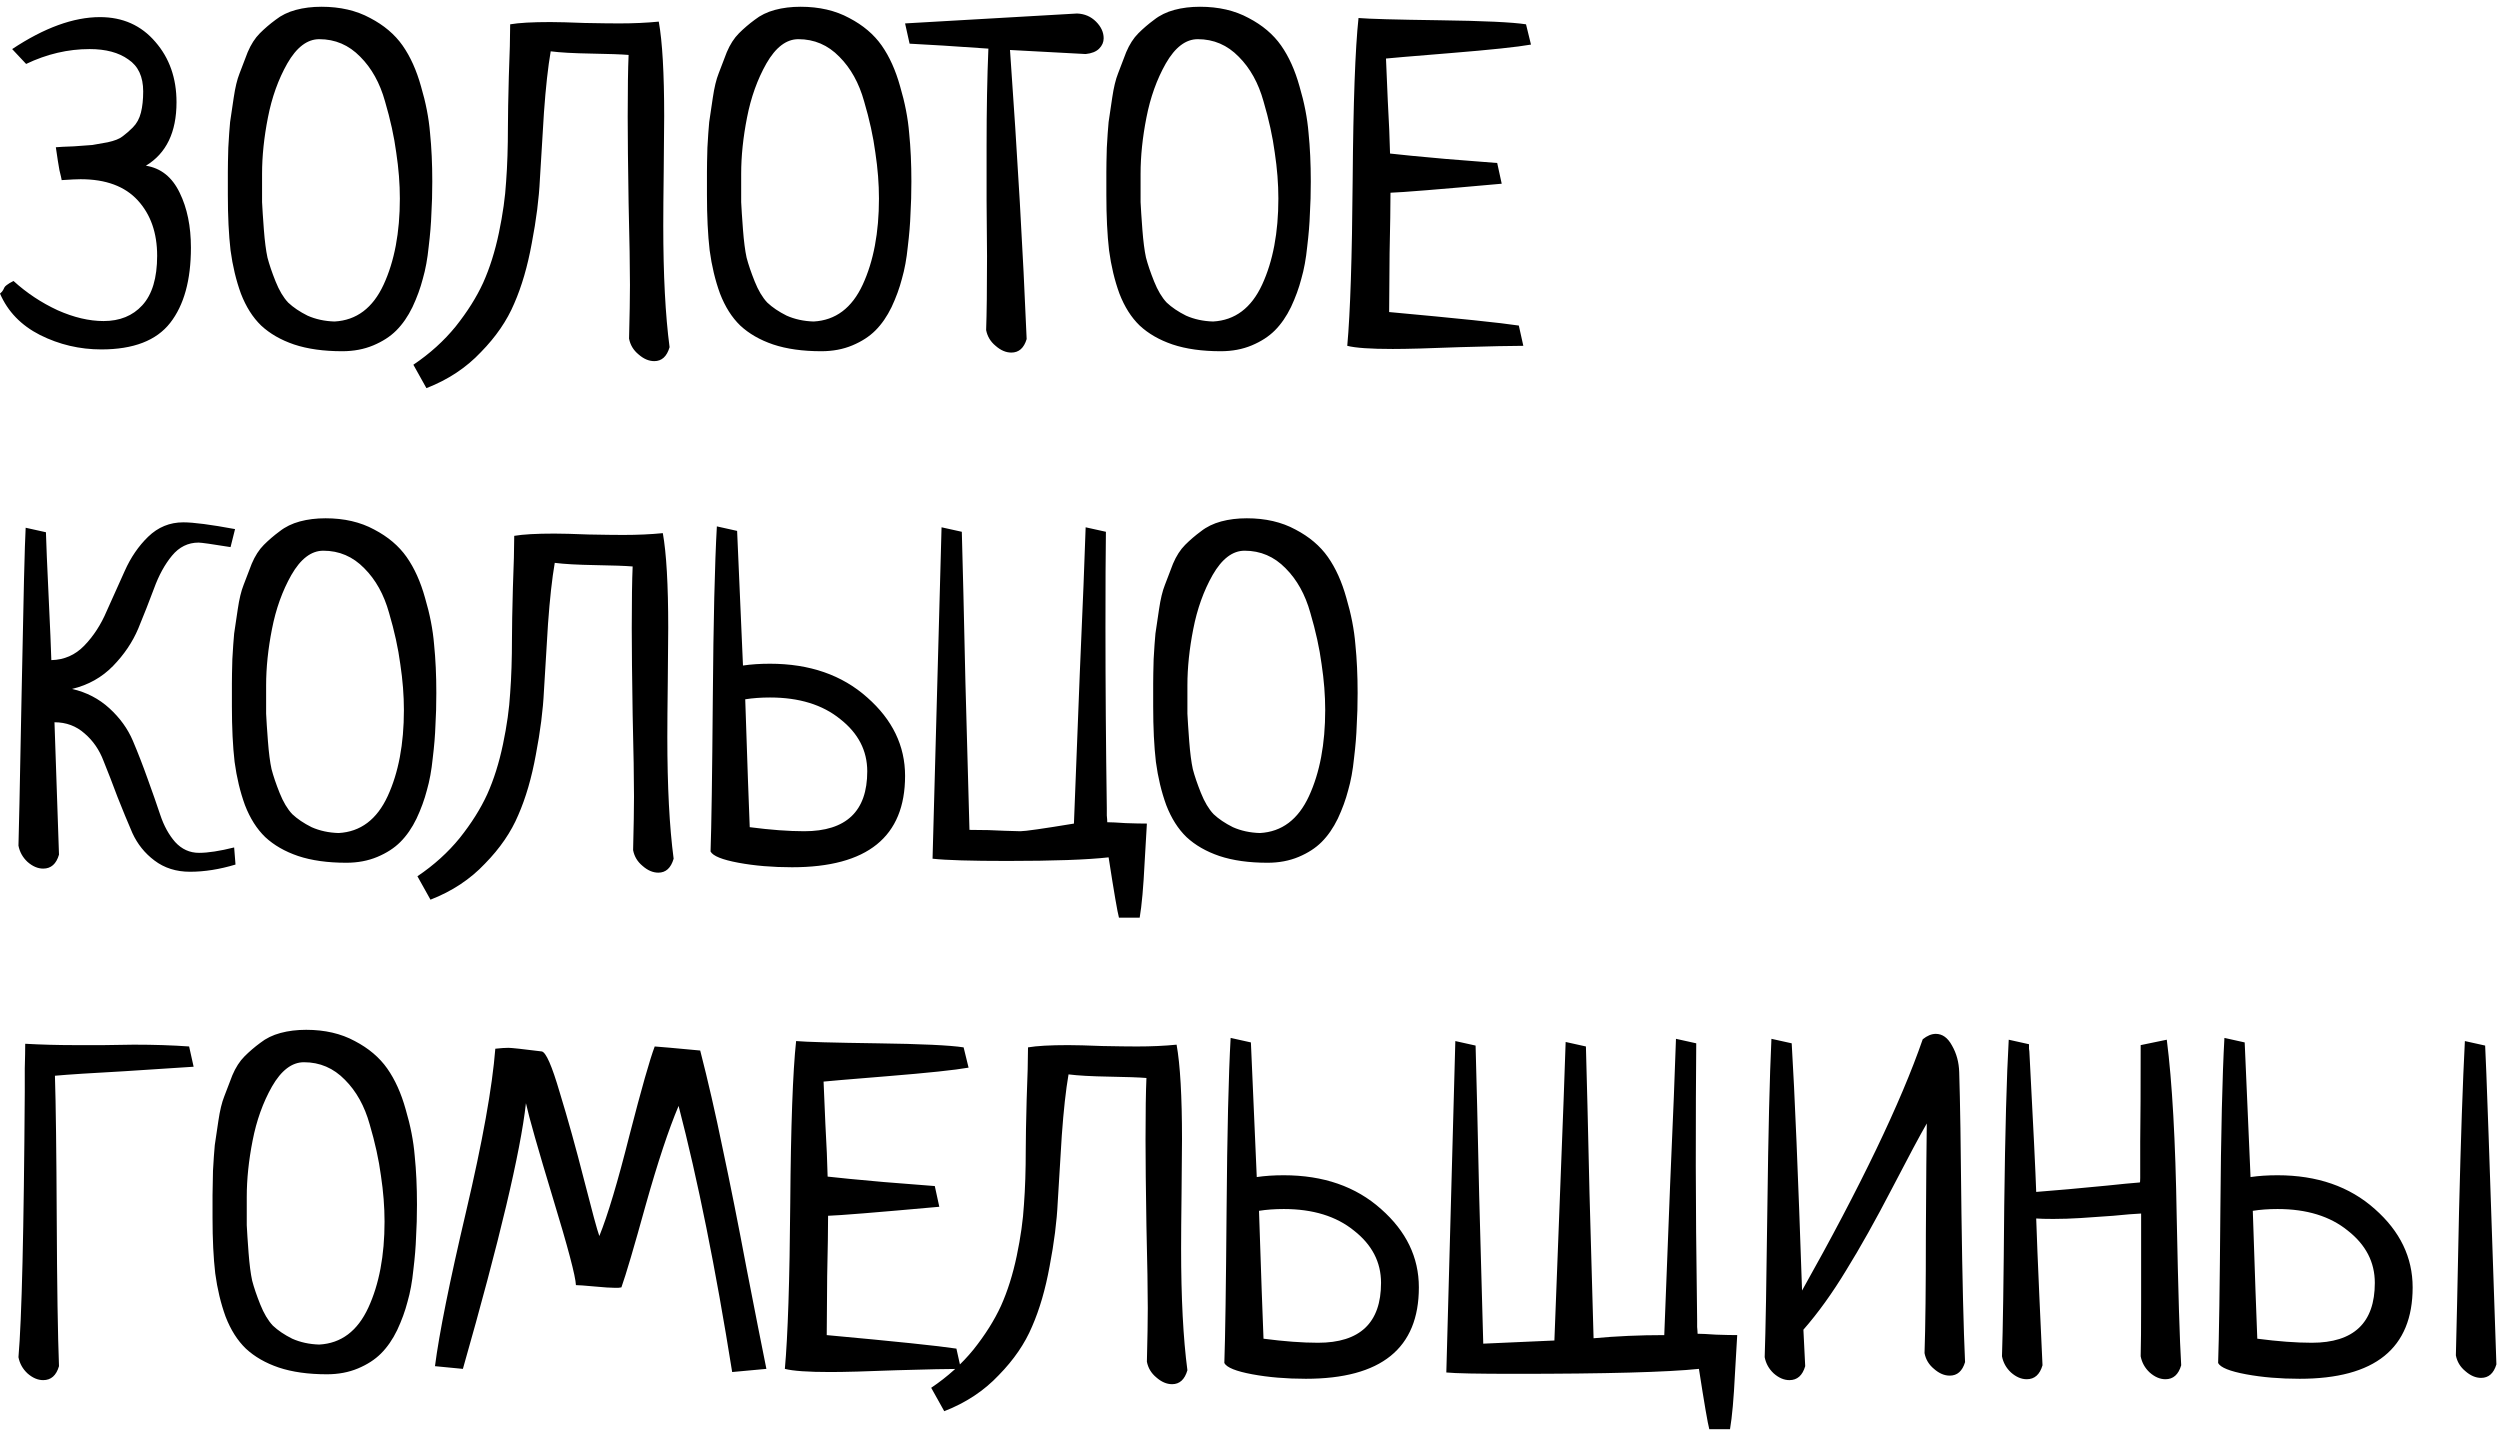 <svg width="347" height="199" viewBox="0 0 347 199" fill="none" xmlns="http://www.w3.org/2000/svg">
<path d="M3.625 8.875L1.688 6.812C6.146 3.854 10.208 2.375 13.875 2.375C17.042 2.375 19.604 3.521 21.562 5.812C23.521 8.062 24.5 10.854 24.5 14.188C24.5 18.354 23.083 21.292 20.25 23C22.333 23.333 23.896 24.583 24.938 26.75C25.979 28.875 26.5 31.417 26.5 34.375C26.5 38.875 25.542 42.354 23.625 44.812C21.708 47.271 18.521 48.5 14.062 48.5C11.062 48.5 8.229 47.833 5.562 46.5C2.938 45.167 1.083 43.25 0 40.75C0.208 40.583 0.354 40.417 0.438 40.25C0.521 40.083 0.583 39.958 0.625 39.875C0.667 39.792 0.771 39.688 0.938 39.562C1.146 39.396 1.458 39.208 1.875 39C3.708 40.667 5.75 42.021 8 43.062C10.25 44.062 12.375 44.562 14.375 44.562C16.625 44.562 18.417 43.833 19.75 42.375C21.125 40.875 21.812 38.583 21.812 35.5C21.812 32.333 20.917 29.771 19.125 27.812C17.333 25.854 14.688 24.875 11.188 24.875C10.688 24.875 9.812 24.917 8.562 25C8.521 24.75 8.417 24.292 8.25 23.625C8.125 22.958 7.958 21.896 7.75 20.438C8.208 20.396 9.042 20.354 10.25 20.312C11.458 20.229 12.312 20.167 12.812 20.125C13.312 20.042 14.021 19.917 14.938 19.75C15.896 19.542 16.583 19.271 17 18.938C17.458 18.604 17.938 18.188 18.438 17.688C18.979 17.146 19.354 16.458 19.562 15.625C19.771 14.792 19.875 13.812 19.875 12.688C19.875 10.646 19.188 9.167 17.812 8.25C16.479 7.292 14.688 6.812 12.438 6.812C9.438 6.812 6.5 7.5 3.625 8.875ZM31.625 27.062C31.625 25.646 31.625 24.583 31.625 23.875C31.625 23.125 31.646 22 31.688 20.5C31.771 19 31.854 17.812 31.938 16.938C32.062 16.062 32.229 14.938 32.438 13.562C32.646 12.146 32.917 11.021 33.25 10.188C33.583 9.312 33.958 8.333 34.375 7.25C34.833 6.167 35.396 5.292 36.062 4.625C36.729 3.958 37.458 3.333 38.25 2.75C39.042 2.125 39.979 1.667 41.062 1.375C42.146 1.083 43.333 0.938 44.625 0.938C47.208 0.938 49.458 1.458 51.375 2.5C53.292 3.5 54.792 4.771 55.875 6.312C56.958 7.854 57.812 9.75 58.438 12C59.104 14.25 59.521 16.396 59.688 18.438C59.896 20.479 60 22.729 60 25.188C60 26.854 59.958 28.354 59.875 29.688C59.833 31.021 59.708 32.542 59.5 34.25C59.333 35.917 59.062 37.396 58.688 38.688C58.354 39.979 57.875 41.292 57.25 42.625C56.625 43.917 55.875 45 55 45.875C54.167 46.708 53.104 47.396 51.812 47.938C50.521 48.479 49.083 48.75 47.5 48.75C44.917 48.75 42.688 48.438 40.812 47.812C38.979 47.188 37.458 46.312 36.25 45.188C35.083 44.062 34.146 42.583 33.438 40.75C32.771 38.917 32.292 36.917 32 34.75C31.75 32.583 31.625 30.021 31.625 27.062ZM55.5 27.562C55.5 25.521 55.333 23.396 55 21.188C54.708 18.979 54.188 16.604 53.438 14.062C52.729 11.521 51.583 9.458 50 7.875C48.417 6.25 46.521 5.438 44.312 5.438C42.646 5.438 41.167 6.562 39.875 8.812C38.625 11.021 37.729 13.521 37.188 16.312C36.646 19.062 36.375 21.667 36.375 24.125C36.375 25.833 36.375 27.146 36.375 28.062C36.417 28.938 36.5 30.208 36.625 31.875C36.75 33.5 36.917 34.792 37.125 35.75C37.375 36.708 37.75 37.812 38.25 39.062C38.75 40.312 39.333 41.292 40 42C40.708 42.667 41.604 43.271 42.688 43.812C43.812 44.312 45.062 44.583 46.438 44.625C49.479 44.458 51.75 42.75 53.25 39.5C54.75 36.25 55.5 32.271 55.5 27.562ZM59.188 53.875L57.375 50.625C59.667 49.083 61.625 47.312 63.25 45.312C64.875 43.271 66.146 41.25 67.062 39.25C67.979 37.208 68.708 34.896 69.25 32.312C69.792 29.729 70.125 27.354 70.25 25.188C70.417 22.979 70.5 20.438 70.5 17.562C70.5 16.062 70.542 13.75 70.625 10.625C70.75 7.458 70.812 5.042 70.812 3.375C72.021 3.167 73.875 3.062 76.375 3.062C77.417 3.062 79 3.104 81.125 3.188C83.25 3.229 84.854 3.25 85.938 3.25C87.938 3.25 89.771 3.167 91.438 3C91.938 5.792 92.188 10.167 92.188 16.125C92.188 17.708 92.167 20.208 92.125 23.625C92.083 27 92.062 29.562 92.062 31.312C92.062 38.146 92.354 43.771 92.938 48.188C92.562 49.479 91.854 50.125 90.812 50.125C90.062 50.125 89.333 49.812 88.625 49.188C87.917 48.604 87.479 47.875 87.312 47C87.396 43.75 87.438 41.271 87.438 39.562C87.438 37.146 87.375 33.354 87.25 28.188C87.167 23.021 87.125 19.021 87.125 16.188C87.125 12.354 87.167 9.5 87.25 7.625C86.25 7.542 84.521 7.479 82.062 7.438C79.604 7.396 77.729 7.292 76.438 7.125C76.062 9.292 75.75 12.125 75.5 15.625C75.292 19.083 75.104 22.167 74.938 24.875C74.812 27.542 74.438 30.5 73.812 33.75C73.229 36.958 72.417 39.75 71.375 42.125C70.375 44.5 68.833 46.75 66.75 48.875C64.708 51.042 62.188 52.708 59.188 53.875ZM98.125 27.062C98.125 25.646 98.125 24.583 98.125 23.875C98.125 23.125 98.146 22 98.188 20.5C98.271 19 98.354 17.812 98.438 16.938C98.562 16.062 98.729 14.938 98.938 13.562C99.146 12.146 99.417 11.021 99.75 10.188C100.083 9.312 100.458 8.333 100.875 7.25C101.333 6.167 101.896 5.292 102.562 4.625C103.229 3.958 103.958 3.333 104.75 2.75C105.542 2.125 106.479 1.667 107.562 1.375C108.646 1.083 109.833 0.938 111.125 0.938C113.708 0.938 115.958 1.458 117.875 2.5C119.792 3.5 121.292 4.771 122.375 6.312C123.458 7.854 124.312 9.75 124.938 12C125.604 14.25 126.021 16.396 126.188 18.438C126.396 20.479 126.5 22.729 126.5 25.188C126.5 26.854 126.458 28.354 126.375 29.688C126.333 31.021 126.208 32.542 126 34.25C125.833 35.917 125.562 37.396 125.188 38.688C124.854 39.979 124.375 41.292 123.75 42.625C123.125 43.917 122.375 45 121.5 45.875C120.667 46.708 119.604 47.396 118.312 47.938C117.021 48.479 115.583 48.75 114 48.75C111.417 48.75 109.188 48.438 107.312 47.812C105.479 47.188 103.958 46.312 102.75 45.188C101.583 44.062 100.646 42.583 99.938 40.75C99.271 38.917 98.792 36.917 98.5 34.75C98.25 32.583 98.125 30.021 98.125 27.062ZM122 27.562C122 25.521 121.833 23.396 121.5 21.188C121.208 18.979 120.688 16.604 119.938 14.062C119.229 11.521 118.083 9.458 116.5 7.875C114.917 6.25 113.021 5.438 110.812 5.438C109.146 5.438 107.667 6.562 106.375 8.812C105.125 11.021 104.229 13.521 103.688 16.312C103.146 19.062 102.875 21.667 102.875 24.125C102.875 25.833 102.875 27.146 102.875 28.062C102.917 28.938 103 30.208 103.125 31.875C103.25 33.5 103.417 34.792 103.625 35.75C103.875 36.708 104.25 37.812 104.75 39.062C105.25 40.312 105.833 41.292 106.5 42C107.208 42.667 108.104 43.271 109.188 43.812C110.312 44.312 111.562 44.583 112.938 44.625C115.979 44.458 118.25 42.75 119.75 39.5C121.25 36.25 122 32.271 122 27.562ZM126.25 6.062L125.625 3.25L149.5 1.875C150.542 1.917 151.417 2.292 152.125 3C152.833 3.708 153.188 4.479 153.188 5.312C153.188 5.854 152.979 6.333 152.562 6.75C152.146 7.167 151.521 7.417 150.688 7.5L140.188 6.938C141.229 21.646 142 35.021 142.5 47.062C142.125 48.312 141.417 48.938 140.375 48.938C139.625 48.938 138.896 48.625 138.188 48C137.479 47.417 137.042 46.688 136.875 45.812C136.958 43.562 137 40.146 137 35.562C137 33.854 136.979 31.292 136.938 27.875C136.938 24.458 136.938 21.896 136.938 20.188C136.938 15.229 137.021 10.75 137.188 6.75C132.479 6.417 128.833 6.188 126.25 6.062ZM153.562 27.062C153.562 25.646 153.562 24.583 153.562 23.875C153.562 23.125 153.583 22 153.625 20.5C153.708 19 153.792 17.812 153.875 16.938C154 16.062 154.167 14.938 154.375 13.562C154.583 12.146 154.854 11.021 155.188 10.188C155.521 9.312 155.896 8.333 156.312 7.25C156.771 6.167 157.333 5.292 158 4.625C158.667 3.958 159.396 3.333 160.188 2.75C160.979 2.125 161.917 1.667 163 1.375C164.083 1.083 165.271 0.938 166.562 0.938C169.146 0.938 171.396 1.458 173.312 2.5C175.229 3.5 176.729 4.771 177.812 6.312C178.896 7.854 179.75 9.75 180.375 12C181.042 14.25 181.458 16.396 181.625 18.438C181.833 20.479 181.938 22.729 181.938 25.188C181.938 26.854 181.896 28.354 181.812 29.688C181.771 31.021 181.646 32.542 181.438 34.25C181.271 35.917 181 37.396 180.625 38.688C180.292 39.979 179.812 41.292 179.188 42.625C178.562 43.917 177.812 45 176.938 45.875C176.104 46.708 175.042 47.396 173.75 47.938C172.458 48.479 171.021 48.75 169.438 48.75C166.854 48.75 164.625 48.438 162.75 47.812C160.917 47.188 159.396 46.312 158.188 45.188C157.021 44.062 156.083 42.583 155.375 40.75C154.708 38.917 154.229 36.917 153.938 34.75C153.688 32.583 153.562 30.021 153.562 27.062ZM177.438 27.562C177.438 25.521 177.271 23.396 176.938 21.188C176.646 18.979 176.125 16.604 175.375 14.062C174.667 11.521 173.521 9.458 171.938 7.875C170.354 6.25 168.458 5.438 166.25 5.438C164.583 5.438 163.104 6.562 161.812 8.812C160.562 11.021 159.667 13.521 159.125 16.312C158.583 19.062 158.312 21.667 158.312 24.125C158.312 25.833 158.312 27.146 158.312 28.062C158.354 28.938 158.438 30.208 158.562 31.875C158.688 33.5 158.854 34.792 159.062 35.75C159.312 36.708 159.688 37.812 160.188 39.062C160.688 40.312 161.271 41.292 161.938 42C162.646 42.667 163.542 43.271 164.625 43.812C165.75 44.312 167 44.583 168.375 44.625C171.417 44.458 173.688 42.75 175.188 39.5C176.688 36.25 177.438 32.271 177.438 27.562ZM210.812 45.188L211.438 48C209.812 48 206.854 48.062 202.562 48.188C198.312 48.354 195.229 48.438 193.312 48.438C190.229 48.438 188.125 48.292 187 48C187.417 43.417 187.667 35.75 187.75 25C187.833 14.25 188.104 6.75 188.562 2.5C189.979 2.625 193.729 2.729 199.812 2.812C205.938 2.896 209.938 3.083 211.812 3.375L212.5 6.188C210.625 6.521 206.875 6.917 201.25 7.375C195.625 7.833 192.667 8.083 192.375 8.125C192.417 9.083 192.5 11.042 192.625 14C192.792 16.958 192.896 19.396 192.938 21.312C194.354 21.479 196.938 21.729 200.688 22.062C204.438 22.354 206.812 22.542 207.812 22.625L208.438 25.5C199.646 26.292 194.5 26.708 193 26.75C193 28.583 192.958 31.375 192.875 35.125C192.833 38.833 192.812 41.562 192.812 43.312C202.354 44.188 208.354 44.812 210.812 45.188ZM32.5 117.625L32.688 120C30.479 120.667 28.375 121 26.375 121C24.458 121 22.812 120.479 21.438 119.438C20.104 118.438 19.083 117.167 18.375 115.625C17.708 114.083 17.021 112.417 16.312 110.625C15.646 108.833 15 107.167 14.375 105.625C13.792 104.083 12.917 102.812 11.75 101.812C10.583 100.771 9.188 100.25 7.562 100.25L8.188 118.625C7.812 119.917 7.083 120.562 6 120.562C5.25 120.562 4.521 120.25 3.812 119.625C3.146 119 2.729 118.25 2.562 117.375C2.604 116.5 2.75 109.458 3 96.25C3.25 83 3.438 75.333 3.562 73.25L6.375 73.875C6.417 75.458 6.542 78.438 6.75 82.812C6.958 87.146 7.083 90.083 7.125 91.625C8.917 91.583 10.438 90.917 11.688 89.625C12.979 88.292 14.021 86.688 14.812 84.812C15.646 82.938 16.479 81.083 17.312 79.25C18.146 77.375 19.229 75.792 20.562 74.5C21.938 73.167 23.562 72.5 25.438 72.5C26.854 72.5 29.25 72.812 32.625 73.438L32 75.938C29.417 75.521 27.938 75.312 27.562 75.312C26.104 75.312 24.875 75.917 23.875 77.125C22.875 78.333 22.042 79.854 21.375 81.688C20.708 83.479 19.979 85.333 19.188 87.25C18.396 89.125 17.229 90.854 15.688 92.438C14.146 94.021 12.25 95.083 10 95.625C12 96.083 13.729 96.979 15.188 98.312C16.646 99.646 17.729 101.146 18.438 102.812C19.146 104.479 19.833 106.25 20.5 108.125C21.167 109.958 21.75 111.625 22.25 113.125C22.75 114.625 23.438 115.875 24.312 116.875C25.229 117.875 26.333 118.375 27.625 118.375C28.875 118.375 30.5 118.125 32.5 117.625ZM32.188 98.062C32.188 96.646 32.188 95.583 32.188 94.875C32.188 94.125 32.208 93 32.25 91.5C32.333 90 32.417 88.812 32.5 87.938C32.625 87.062 32.792 85.938 33 84.562C33.208 83.146 33.479 82.021 33.812 81.188C34.146 80.312 34.521 79.333 34.938 78.25C35.396 77.167 35.958 76.292 36.625 75.625C37.292 74.958 38.021 74.333 38.812 73.75C39.604 73.125 40.542 72.667 41.625 72.375C42.708 72.083 43.896 71.938 45.188 71.938C47.771 71.938 50.021 72.458 51.938 73.5C53.854 74.5 55.354 75.771 56.438 77.312C57.521 78.854 58.375 80.75 59 83C59.667 85.25 60.083 87.396 60.25 89.438C60.458 91.479 60.562 93.729 60.562 96.188C60.562 97.854 60.521 99.354 60.438 100.688C60.396 102.021 60.271 103.542 60.062 105.25C59.896 106.917 59.625 108.396 59.25 109.688C58.917 110.979 58.438 112.292 57.812 113.625C57.188 114.917 56.438 116 55.562 116.875C54.729 117.708 53.667 118.396 52.375 118.938C51.083 119.479 49.646 119.75 48.062 119.75C45.479 119.75 43.25 119.438 41.375 118.812C39.542 118.188 38.021 117.312 36.812 116.188C35.646 115.062 34.708 113.583 34 111.75C33.333 109.917 32.854 107.917 32.562 105.75C32.312 103.583 32.188 101.021 32.188 98.062ZM56.062 98.562C56.062 96.521 55.896 94.396 55.562 92.188C55.271 89.979 54.75 87.604 54 85.062C53.292 82.521 52.146 80.458 50.562 78.875C48.979 77.25 47.083 76.438 44.875 76.438C43.208 76.438 41.729 77.562 40.438 79.812C39.188 82.021 38.292 84.521 37.75 87.312C37.208 90.062 36.938 92.667 36.938 95.125C36.938 96.833 36.938 98.146 36.938 99.062C36.979 99.938 37.062 101.208 37.188 102.875C37.312 104.5 37.479 105.792 37.688 106.75C37.938 107.708 38.312 108.812 38.812 110.062C39.312 111.312 39.896 112.292 40.562 113C41.271 113.667 42.167 114.271 43.25 114.812C44.375 115.312 45.625 115.583 47 115.625C50.042 115.458 52.312 113.75 53.812 110.5C55.312 107.25 56.062 103.271 56.062 98.562ZM59.75 124.875L57.938 121.625C60.229 120.083 62.188 118.312 63.812 116.312C65.438 114.271 66.708 112.25 67.625 110.25C68.542 108.208 69.271 105.896 69.812 103.312C70.354 100.729 70.688 98.354 70.812 96.188C70.979 93.979 71.062 91.438 71.062 88.562C71.062 87.062 71.104 84.75 71.188 81.625C71.312 78.458 71.375 76.042 71.375 74.375C72.583 74.167 74.438 74.062 76.938 74.062C77.979 74.062 79.562 74.104 81.688 74.188C83.812 74.229 85.417 74.25 86.5 74.25C88.5 74.25 90.333 74.167 92 74C92.5 76.792 92.75 81.167 92.75 87.125C92.75 88.708 92.729 91.208 92.688 94.625C92.646 98 92.625 100.562 92.625 102.312C92.625 109.146 92.917 114.771 93.5 119.188C93.125 120.479 92.417 121.125 91.375 121.125C90.625 121.125 89.896 120.812 89.188 120.188C88.479 119.604 88.042 118.875 87.875 118C87.958 114.75 88 112.271 88 110.562C88 108.146 87.938 104.354 87.812 99.188C87.729 94.021 87.688 90.021 87.688 87.188C87.688 83.354 87.729 80.5 87.812 78.625C86.812 78.542 85.083 78.479 82.625 78.438C80.167 78.396 78.292 78.292 77 78.125C76.625 80.292 76.312 83.125 76.062 86.625C75.854 90.083 75.667 93.167 75.5 95.875C75.375 98.542 75 101.5 74.375 104.75C73.792 107.958 72.979 110.75 71.938 113.125C70.938 115.5 69.396 117.75 67.312 119.875C65.271 122.042 62.75 123.708 59.75 124.875ZM99.5 73.062L102.312 73.688C102.354 74.479 102.625 80.708 103.125 92.375C104.25 92.208 105.5 92.125 106.875 92.125C112.375 92.125 116.875 93.688 120.375 96.812C123.875 99.896 125.625 103.521 125.625 107.688C125.625 116.146 120.396 120.375 109.938 120.375C107.229 120.375 104.75 120.167 102.5 119.75C100.25 119.333 98.958 118.812 98.625 118.188C98.75 114.688 98.854 107.604 98.938 96.938C99.021 86.229 99.208 78.271 99.5 73.062ZM103.438 97.062C103.729 105.938 103.938 111.854 104.062 114.812C106.938 115.188 109.458 115.375 111.625 115.375C117.458 115.375 120.375 112.604 120.375 107.062C120.375 104.188 119.125 101.771 116.625 99.812C114.167 97.812 110.917 96.812 106.875 96.812C105.625 96.812 104.479 96.896 103.438 97.062ZM158.188 127.375H155.312C155.104 126.625 154.625 123.833 153.875 119C150.917 119.333 146.229 119.5 139.812 119.5C134.771 119.5 131.312 119.396 129.438 119.188C129.562 114.688 129.771 107.021 130.062 96.188C130.354 85.354 130.562 77.688 130.688 73.188L133.5 73.812C133.625 78.188 133.792 85.146 134 94.688C134.25 104.188 134.438 111.021 134.562 115.188C136.438 115.188 138.062 115.229 139.438 115.312C140.812 115.354 141.542 115.375 141.625 115.375C142.292 115.375 144.771 115.021 149.062 114.312C149.229 109.812 149.5 102.854 149.875 93.438C150.292 83.979 150.562 77.229 150.688 73.188L153.5 73.812C153.458 76.771 153.438 81.208 153.438 87.125C153.438 95.125 153.5 103.479 153.625 112.188C153.625 112.396 153.625 112.729 153.625 113.188C153.667 113.604 153.688 113.917 153.688 114.125C154.188 114.125 155.042 114.167 156.25 114.25C157.458 114.292 158.438 114.312 159.188 114.312C159.188 114.479 159.083 116.271 158.875 119.688C158.708 123.104 158.479 125.667 158.188 127.375ZM160.062 98.062C160.062 96.646 160.062 95.583 160.062 94.875C160.062 94.125 160.083 93 160.125 91.5C160.208 90 160.292 88.812 160.375 87.938C160.5 87.062 160.667 85.938 160.875 84.562C161.083 83.146 161.354 82.021 161.688 81.188C162.021 80.312 162.396 79.333 162.812 78.25C163.271 77.167 163.833 76.292 164.5 75.625C165.167 74.958 165.896 74.333 166.688 73.75C167.479 73.125 168.417 72.667 169.5 72.375C170.583 72.083 171.771 71.938 173.062 71.938C175.646 71.938 177.896 72.458 179.812 73.5C181.729 74.5 183.229 75.771 184.312 77.312C185.396 78.854 186.25 80.75 186.875 83C187.542 85.25 187.958 87.396 188.125 89.438C188.333 91.479 188.438 93.729 188.438 96.188C188.438 97.854 188.396 99.354 188.312 100.688C188.271 102.021 188.146 103.542 187.938 105.25C187.771 106.917 187.5 108.396 187.125 109.688C186.792 110.979 186.312 112.292 185.688 113.625C185.062 114.917 184.312 116 183.438 116.875C182.604 117.708 181.542 118.396 180.25 118.938C178.958 119.479 177.521 119.75 175.938 119.75C173.354 119.75 171.125 119.438 169.25 118.812C167.417 118.188 165.896 117.312 164.688 116.188C163.521 115.062 162.583 113.583 161.875 111.75C161.208 109.917 160.729 107.917 160.438 105.75C160.188 103.583 160.062 101.021 160.062 98.062ZM183.938 98.562C183.938 96.521 183.771 94.396 183.438 92.188C183.146 89.979 182.625 87.604 181.875 85.062C181.167 82.521 180.021 80.458 178.438 78.875C176.854 77.25 174.958 76.438 172.75 76.438C171.083 76.438 169.604 77.562 168.312 79.812C167.062 82.021 166.167 84.521 165.625 87.312C165.083 90.062 164.812 92.667 164.812 95.125C164.812 96.833 164.812 98.146 164.812 99.062C164.854 99.938 164.938 101.208 165.062 102.875C165.188 104.5 165.354 105.792 165.562 106.75C165.812 107.708 166.188 108.812 166.688 110.062C167.188 111.312 167.771 112.292 168.438 113C169.146 113.667 170.042 114.271 171.125 114.812C172.25 115.312 173.5 115.583 174.875 115.625C177.917 115.458 180.188 113.75 181.688 110.5C183.188 107.25 183.938 103.271 183.938 98.562ZM26.25 145.25L26.875 148.062C25.042 148.188 21.833 148.396 17.25 148.688C12.667 148.938 9.458 149.146 7.625 149.312C7.75 153.271 7.833 159.896 7.875 169.188C7.917 178.479 8.021 185.292 8.188 189.625C7.812 190.917 7.083 191.562 6 191.562C5.25 191.562 4.521 191.25 3.812 190.625C3.146 190 2.729 189.25 2.562 188.375C3.021 183.125 3.312 170.854 3.438 151.562C3.438 150.854 3.438 149.771 3.438 148.312C3.479 146.854 3.5 145.708 3.5 144.875C5.75 145 8.021 145.062 10.312 145.062C11.229 145.062 12.604 145.062 14.438 145.062C16.271 145.021 17.646 145 18.562 145C21.396 145 23.958 145.083 26.25 145.25ZM29.5 169.062C29.5 167.646 29.5 166.583 29.5 165.875C29.5 165.125 29.521 164 29.562 162.5C29.646 161 29.729 159.812 29.812 158.938C29.938 158.062 30.104 156.938 30.312 155.562C30.521 154.146 30.792 153.021 31.125 152.188C31.458 151.312 31.833 150.333 32.25 149.25C32.708 148.167 33.271 147.292 33.938 146.625C34.604 145.958 35.333 145.333 36.125 144.75C36.917 144.125 37.854 143.667 38.938 143.375C40.021 143.083 41.208 142.938 42.5 142.938C45.083 142.938 47.333 143.458 49.25 144.5C51.167 145.5 52.667 146.771 53.75 148.312C54.833 149.854 55.688 151.75 56.312 154C56.979 156.25 57.396 158.396 57.562 160.438C57.771 162.479 57.875 164.729 57.875 167.188C57.875 168.854 57.833 170.354 57.75 171.688C57.708 173.021 57.583 174.542 57.375 176.25C57.208 177.917 56.938 179.396 56.562 180.688C56.229 181.979 55.75 183.292 55.125 184.625C54.5 185.917 53.75 187 52.875 187.875C52.042 188.708 50.979 189.396 49.688 189.938C48.396 190.479 46.958 190.75 45.375 190.75C42.792 190.75 40.562 190.438 38.688 189.812C36.854 189.188 35.333 188.312 34.125 187.188C32.958 186.062 32.021 184.583 31.312 182.75C30.646 180.917 30.167 178.917 29.875 176.75C29.625 174.583 29.5 172.021 29.5 169.062ZM53.375 169.562C53.375 167.521 53.208 165.396 52.875 163.188C52.583 160.979 52.062 158.604 51.312 156.062C50.604 153.521 49.458 151.458 47.875 149.875C46.292 148.25 44.396 147.438 42.188 147.438C40.521 147.438 39.042 148.562 37.75 150.812C36.5 153.021 35.604 155.521 35.062 158.312C34.521 161.062 34.25 163.667 34.25 166.125C34.25 167.833 34.25 169.146 34.25 170.062C34.292 170.938 34.375 172.208 34.5 173.875C34.625 175.5 34.792 176.792 35 177.75C35.25 178.708 35.625 179.812 36.125 181.062C36.625 182.312 37.208 183.292 37.875 184C38.583 184.667 39.479 185.271 40.562 185.812C41.688 186.312 42.938 186.583 44.312 186.625C47.354 186.458 49.625 184.75 51.125 181.5C52.625 178.25 53.375 174.271 53.375 169.562ZM106.375 190L101.625 190.438C99.333 176.062 96.854 163.75 94.188 153.5C92.812 156.75 91.292 161.333 89.625 167.25C88 173.125 86.875 176.938 86.25 178.688C86.167 178.688 86.021 178.708 85.812 178.75C85.646 178.75 85.5 178.75 85.375 178.75C84.792 178.75 83.833 178.688 82.5 178.562C81.167 178.438 80.312 178.375 79.938 178.375C79.896 177.167 78.833 173.146 76.75 166.312C74.667 159.438 73.417 155.042 73 153.125C72.25 159.875 69.333 172.167 64.25 190L60.375 189.625C60.958 185.083 62.396 177.938 64.688 168.188C66.979 158.438 68.333 150.896 68.75 145.562C69.5 145.479 70.104 145.438 70.562 145.438C70.979 145.438 72.521 145.604 75.188 145.938C75.771 146.021 76.604 147.917 77.688 151.625C78.812 155.292 79.938 159.333 81.062 163.75C82.188 168.167 82.896 170.771 83.188 171.562C84.354 168.688 85.75 164.021 87.375 157.562C89.042 151.104 90.208 147 90.875 145.25C91.542 145.292 93.646 145.479 97.188 145.812C98.271 150.021 99.312 154.562 100.312 159.438C101.354 164.312 102.458 169.854 103.625 176.062C104.833 182.271 105.75 186.917 106.375 190ZM132.75 187.188L133.375 190C131.75 190 128.792 190.062 124.5 190.188C120.25 190.354 117.167 190.438 115.25 190.438C112.167 190.438 110.062 190.292 108.938 190C109.354 185.417 109.604 177.75 109.688 167C109.771 156.25 110.042 148.75 110.5 144.5C111.917 144.625 115.667 144.729 121.75 144.812C127.875 144.896 131.875 145.083 133.75 145.375L134.438 148.188C132.562 148.521 128.812 148.917 123.188 149.375C117.562 149.833 114.604 150.083 114.312 150.125C114.354 151.083 114.438 153.042 114.562 156C114.729 158.958 114.833 161.396 114.875 163.312C116.292 163.479 118.875 163.729 122.625 164.062C126.375 164.354 128.75 164.542 129.75 164.625L130.375 167.5C121.583 168.292 116.438 168.708 114.938 168.75C114.938 170.583 114.896 173.375 114.812 177.125C114.771 180.833 114.75 183.562 114.75 185.312C124.292 186.188 130.292 186.812 132.75 187.188ZM131.062 195.875L129.25 192.625C131.542 191.083 133.5 189.312 135.125 187.312C136.75 185.271 138.021 183.25 138.938 181.25C139.854 179.208 140.583 176.896 141.125 174.312C141.667 171.729 142 169.354 142.125 167.188C142.292 164.979 142.375 162.438 142.375 159.562C142.375 158.062 142.417 155.75 142.5 152.625C142.625 149.458 142.688 147.042 142.688 145.375C143.896 145.167 145.75 145.062 148.25 145.062C149.292 145.062 150.875 145.104 153 145.188C155.125 145.229 156.729 145.25 157.812 145.25C159.812 145.25 161.646 145.167 163.312 145C163.812 147.792 164.062 152.167 164.062 158.125C164.062 159.708 164.042 162.208 164 165.625C163.958 169 163.938 171.562 163.938 173.312C163.938 180.146 164.229 185.771 164.812 190.188C164.438 191.479 163.729 192.125 162.688 192.125C161.938 192.125 161.208 191.812 160.5 191.188C159.792 190.604 159.354 189.875 159.188 189C159.271 185.75 159.312 183.271 159.312 181.562C159.312 179.146 159.25 175.354 159.125 170.188C159.042 165.021 159 161.021 159 158.188C159 154.354 159.042 151.5 159.125 149.625C158.125 149.542 156.396 149.479 153.938 149.438C151.479 149.396 149.604 149.292 148.312 149.125C147.938 151.292 147.625 154.125 147.375 157.625C147.167 161.083 146.979 164.167 146.812 166.875C146.688 169.542 146.312 172.5 145.688 175.75C145.104 178.958 144.292 181.75 143.25 184.125C142.25 186.5 140.708 188.75 138.625 190.875C136.583 193.042 134.062 194.708 131.062 195.875ZM170.812 144.062L173.625 144.688C173.667 145.479 173.938 151.708 174.438 163.375C175.562 163.208 176.812 163.125 178.188 163.125C183.688 163.125 188.188 164.688 191.688 167.812C195.188 170.896 196.938 174.521 196.938 178.688C196.938 187.146 191.708 191.375 181.25 191.375C178.542 191.375 176.062 191.167 173.812 190.75C171.562 190.333 170.271 189.812 169.938 189.188C170.062 185.688 170.167 178.604 170.25 167.938C170.333 157.229 170.521 149.271 170.812 144.062ZM174.75 168.062C175.042 176.938 175.25 182.854 175.375 185.812C178.25 186.188 180.771 186.375 182.938 186.375C188.771 186.375 191.688 183.604 191.688 178.062C191.688 175.188 190.438 172.771 187.938 170.812C185.479 168.812 182.229 167.812 178.188 167.812C176.938 167.812 175.792 167.896 174.75 168.062ZM240.125 198.375H237.25C237.042 197.625 236.562 194.833 235.812 190C231.438 190.458 222.917 190.688 210.25 190.688C205.125 190.688 201.958 190.625 200.75 190.5C200.875 186 201.083 178.333 201.375 167.5C201.667 156.667 201.875 149 202 144.5L204.812 145.125C204.938 149.5 205.104 156.458 205.312 166C205.562 175.5 205.75 182.333 205.875 186.5L215.75 186.062C215.917 181.479 216.188 174.417 216.562 164.875C216.938 155.333 217.188 148.583 217.312 144.625L220.125 145.25C220.25 149.583 220.417 156.396 220.625 165.688C220.875 174.979 221.062 181.667 221.188 185.75C224.312 185.458 227.583 185.312 231 185.312C231.167 180.812 231.438 173.854 231.812 164.438C232.229 154.979 232.5 148.229 232.625 144.188L235.438 144.812C235.396 149.354 235.375 155.042 235.375 161.875C235.375 166.958 235.438 174.062 235.562 183.188C235.562 183.396 235.562 183.729 235.562 184.188C235.604 184.604 235.625 184.917 235.625 185.125C236.125 185.125 236.979 185.167 238.188 185.25C239.396 185.292 240.375 185.312 241.125 185.312C241.125 185.479 241.021 187.271 240.812 190.688C240.646 194.104 240.417 196.667 240.125 198.375ZM245.875 144.188L248.688 144.812C249.104 151.688 249.583 163.125 250.125 179.125C258.25 164.667 263.833 153.042 266.875 144.25C267.5 143.75 268.104 143.5 268.688 143.5C269.604 143.5 270.354 144.042 270.938 145.125C271.562 146.208 271.896 147.438 271.938 148.812C272.062 152.688 272.167 159.229 272.25 168.438C272.375 177.646 272.542 184.521 272.75 189.062C272.375 190.312 271.667 190.938 270.625 190.938C269.875 190.938 269.146 190.625 268.438 190C267.729 189.417 267.292 188.688 267.125 187.812C267.25 184.188 267.312 178.625 267.312 171.125C267.354 163.625 267.396 158.562 267.438 155.938C266.521 157.521 264.917 160.521 262.625 164.938C260.333 169.354 258.208 173.146 256.25 176.312C254.333 179.479 252.354 182.229 250.312 184.562L250.562 189.625C250.188 190.917 249.458 191.562 248.375 191.562C247.625 191.562 246.896 191.25 246.188 190.625C245.521 190 245.104 189.25 244.938 188.375C245.062 184.833 245.188 177.896 245.312 167.562C245.438 157.229 245.625 149.438 245.875 144.188ZM297.125 145.062L300.75 144.312C301.5 150.188 301.958 158.354 302.125 168.812C302.333 179.229 302.542 186.125 302.75 189.5C302.375 190.792 301.646 191.438 300.562 191.438C299.812 191.438 299.083 191.125 298.375 190.5C297.708 189.875 297.292 189.125 297.125 188.25C297.167 186.75 297.188 184.25 297.188 180.75V168.438C296.271 168.479 294.979 168.583 293.312 168.75C291.688 168.875 290.188 168.979 288.812 169.062C287.479 169.146 286.208 169.188 285 169.188C283.917 169.188 283.125 169.167 282.625 169.125C282.708 171.667 282.854 175.271 283.062 179.938C283.271 184.562 283.417 187.75 283.5 189.5C283.125 190.792 282.396 191.438 281.312 191.438C280.562 191.438 279.833 191.125 279.125 190.5C278.458 189.875 278.042 189.125 277.875 188.25C278 184.667 278.104 177.708 278.188 167.375C278.312 157.042 278.521 149.354 278.812 144.312L281.625 144.938C281.625 145.062 281.625 145.271 281.625 145.562C281.667 145.812 281.688 146.021 281.688 146.188C282.229 156.438 282.542 162.854 282.625 165.438C284.042 165.312 285.542 165.188 287.125 165.062C288.75 164.896 290.521 164.729 292.438 164.562C294.396 164.354 295.917 164.208 297 164.125C297.042 164.125 297.062 163.917 297.062 163.5C297.062 163.083 297.062 161.396 297.062 158.438C297.104 155.479 297.125 151.021 297.125 145.062ZM308.75 144.062L311.562 144.688C311.604 145.479 311.875 151.708 312.375 163.375C313.5 163.208 314.75 163.125 316.125 163.125C321.625 163.125 326.125 164.688 329.625 167.812C333.125 170.896 334.875 174.521 334.875 178.688C334.875 187.146 329.646 191.375 319.188 191.375C316.479 191.375 314 191.167 311.75 190.75C309.5 190.333 308.208 189.812 307.875 189.188C308 185.688 308.104 178.604 308.188 167.938C308.271 157.229 308.458 149.271 308.75 144.062ZM312.688 168.062C312.979 176.938 313.188 182.854 313.312 185.812C316.188 186.188 318.708 186.375 320.875 186.375C326.708 186.375 329.625 183.604 329.625 178.062C329.625 175.188 328.375 172.771 325.875 170.812C323.417 168.812 320.167 167.812 316.125 167.812C314.875 167.812 313.729 167.896 312.688 168.062ZM342.125 144.5L344.938 145.125C345.062 147.083 345.583 161.833 346.5 189.375C346.125 190.625 345.417 191.25 344.375 191.25C343.625 191.25 342.896 190.938 342.188 190.312C341.479 189.729 341.042 189 340.875 188.125C340.958 185.125 341.104 178.5 341.312 168.25C341.562 158 341.833 150.083 342.125 144.5Z" fill="black"/>
</svg>
